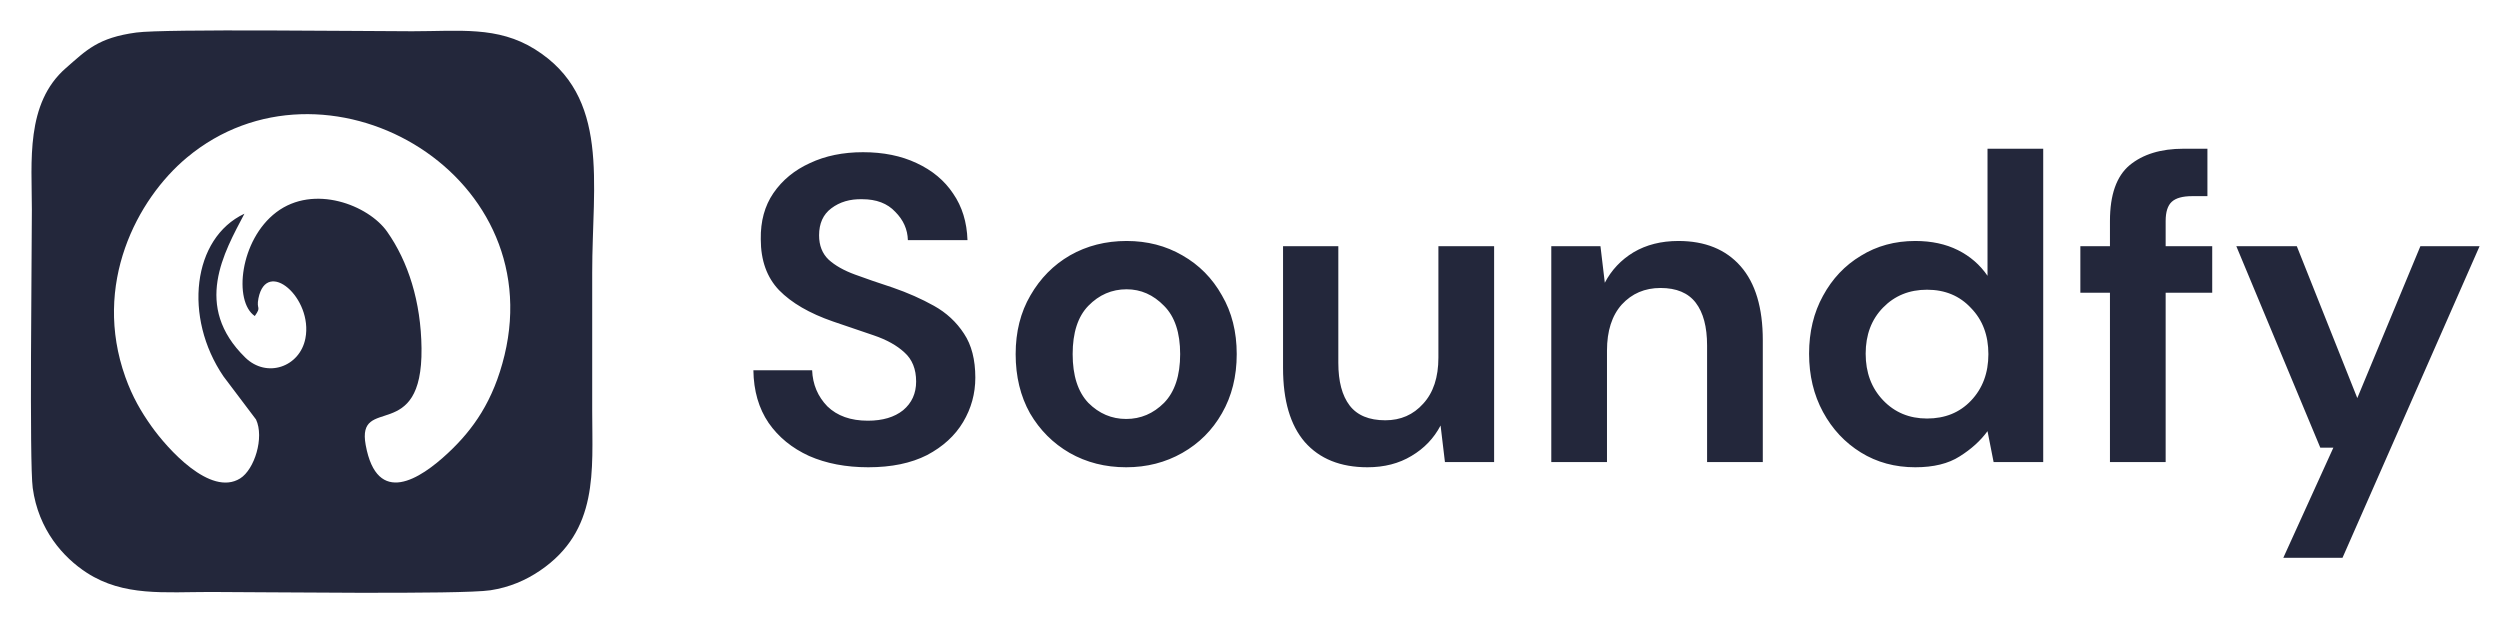 <svg width="161" height="40" viewBox="0 0 161 40" fill="none" xmlns="http://www.w3.org/2000/svg">
<path fill-rule="evenodd" clip-rule="evenodd" d="M15.741 13.763C12.385 15.333 11.806 20.438 14.39 24.236L16.489 27.017C17.029 28.175 16.391 30.234 15.465 30.811C13.552 32.003 10.784 28.901 9.757 27.457C9.092 26.522 8.53 25.564 8.072 24.282C5.941 18.304 8.827 12.821 12.038 10.145C20.849 2.801 35.37 10.939 32.491 22.876C31.777 25.833 30.462 27.673 28.845 29.182C27.062 30.845 24.283 32.668 23.55 28.656C22.949 25.369 27.218 28.652 27.146 22.427C27.111 19.425 26.29 16.85 24.929 14.917C23.731 13.216 20.216 11.835 17.795 13.668C15.441 15.45 15.025 19.415 16.409 20.353C16.864 19.703 16.489 19.975 16.645 19.206C17.173 16.598 20.171 19.187 19.668 21.792C19.311 23.637 17.178 24.376 15.796 23.027C12.41 19.718 14.431 16.261 15.741 13.763ZM8.779 2.095C6.297 2.43 5.563 3.235 4.247 4.38C1.626 6.659 2.053 10.429 2.052 13.502C2.052 16.366 1.886 29.799 2.107 31.423C2.474 34.113 4.067 35.903 5.599 36.892C7.972 38.423 10.594 38.123 13.57 38.123C16.596 38.123 29.733 38.299 31.587 38.013C32.814 37.824 33.859 37.371 34.777 36.748C38.568 34.173 38.139 30.305 38.138 26.475C38.138 23.502 38.14 20.529 38.138 17.556C38.134 11.787 39.319 6.211 34.447 3.171C32.044 1.671 29.583 2.013 26.544 2.013C23.573 2.013 10.608 1.847 8.779 2.095Z" fill="#23273B"/>
<path d="M55.916 30.092C54.478 30.092 53.207 29.849 52.105 29.364C51.002 28.859 50.134 28.149 49.498 27.234C48.863 26.299 48.536 25.169 48.518 23.843H52.301C52.338 24.758 52.665 25.533 53.282 26.169C53.917 26.785 54.786 27.093 55.888 27.093C56.841 27.093 57.598 26.869 58.158 26.421C58.719 25.954 58.999 25.337 58.999 24.571C58.999 23.768 58.747 23.142 58.242 22.694C57.757 22.245 57.103 21.881 56.281 21.601C55.459 21.32 54.581 21.021 53.646 20.704C52.133 20.18 50.974 19.508 50.171 18.686C49.386 17.864 48.994 16.771 48.994 15.407C48.975 14.248 49.246 13.258 49.807 12.436C50.386 11.595 51.171 10.951 52.161 10.502C53.151 10.035 54.291 9.802 55.58 9.802C56.888 9.802 58.037 10.035 59.027 10.502C60.036 10.97 60.821 11.623 61.381 12.464C61.961 13.305 62.269 14.305 62.306 15.463H58.467C58.448 14.772 58.177 14.164 57.654 13.641C57.15 13.099 56.44 12.829 55.524 12.829C54.739 12.81 54.076 13.006 53.534 13.417C53.011 13.809 52.749 14.389 52.749 15.155C52.749 15.809 52.955 16.332 53.366 16.724C53.777 17.098 54.338 17.415 55.048 17.677C55.758 17.939 56.57 18.219 57.486 18.518C58.457 18.854 59.345 19.246 60.148 19.695C60.952 20.143 61.596 20.741 62.082 21.488C62.568 22.217 62.811 23.161 62.811 24.319C62.811 25.347 62.549 26.299 62.026 27.178C61.503 28.056 60.727 28.766 59.7 29.308C58.672 29.831 57.411 30.092 55.916 30.092ZM72.526 30.092C71.181 30.092 69.967 29.784 68.883 29.167C67.818 28.551 66.968 27.701 66.333 26.617C65.716 25.515 65.408 24.244 65.408 22.806C65.408 21.367 65.726 20.106 66.361 19.022C66.996 17.92 67.846 17.06 68.911 16.444C69.995 15.827 71.209 15.519 72.555 15.519C73.881 15.519 75.077 15.827 76.142 16.444C77.225 17.06 78.076 17.92 78.692 19.022C79.327 20.106 79.645 21.367 79.645 22.806C79.645 24.244 79.327 25.515 78.692 26.617C78.076 27.701 77.225 28.551 76.142 29.167C75.058 29.784 73.853 30.092 72.526 30.092ZM72.526 26.981C73.461 26.981 74.273 26.636 74.965 25.944C75.656 25.235 76.002 24.188 76.002 22.806C76.002 21.423 75.656 20.386 74.965 19.695C74.273 18.985 73.47 18.63 72.555 18.63C71.602 18.63 70.78 18.985 70.088 19.695C69.416 20.386 69.079 21.423 69.079 22.806C69.079 24.188 69.416 25.235 70.088 25.944C70.78 26.636 71.592 26.981 72.526 26.981ZM88.065 30.092C86.328 30.092 84.982 29.55 84.029 28.467C83.095 27.383 82.628 25.795 82.628 23.702V15.855H86.188V23.366C86.188 24.562 86.43 25.477 86.916 26.113C87.402 26.748 88.168 27.066 89.214 27.066C90.204 27.066 91.017 26.71 91.652 26C92.306 25.291 92.633 24.3 92.633 23.03V15.855H96.221V29.756H93.054L92.773 27.402C92.344 28.224 91.718 28.878 90.896 29.364C90.092 29.849 89.149 30.092 88.065 30.092ZM99.903 29.756V15.855H103.07L103.35 18.209C103.78 17.387 104.397 16.733 105.2 16.248C106.022 15.762 106.984 15.519 108.087 15.519C109.805 15.519 111.141 16.061 112.094 17.144C113.047 18.228 113.524 19.816 113.524 21.909V29.756H109.936V22.245C109.936 21.049 109.693 20.134 109.208 19.499C108.722 18.863 107.965 18.546 106.938 18.546C105.929 18.546 105.097 18.901 104.443 19.611C103.808 20.321 103.49 21.311 103.49 22.581V29.756H99.903ZM123.344 30.092C122.036 30.092 120.868 29.775 119.84 29.139C118.813 28.504 118 27.635 117.402 26.533C116.804 25.431 116.505 24.179 116.505 22.778C116.505 21.376 116.804 20.134 117.402 19.05C118 17.948 118.813 17.088 119.84 16.472C120.868 15.837 122.036 15.519 123.344 15.519C124.39 15.519 125.305 15.715 126.09 16.108C126.875 16.5 127.51 17.051 127.996 17.761V9.578H131.583V29.756H128.388L127.996 27.766C127.547 28.383 126.95 28.924 126.202 29.392C125.474 29.859 124.521 30.092 123.344 30.092ZM124.1 26.953C125.259 26.953 126.202 26.57 126.931 25.804C127.678 25.02 128.052 24.02 128.052 22.806C128.052 21.591 127.678 20.601 126.931 19.835C126.202 19.05 125.259 18.658 124.1 18.658C122.961 18.658 122.017 19.041 121.27 19.807C120.522 20.573 120.149 21.563 120.149 22.778C120.149 23.992 120.522 24.992 121.27 25.776C122.017 26.561 122.961 26.953 124.1 26.953ZM135.881 29.756V18.854H133.975V15.855H135.881V14.23C135.881 12.548 136.301 11.352 137.142 10.643C138.001 9.933 139.16 9.578 140.617 9.578H142.158V12.632H141.178C140.561 12.632 140.122 12.754 139.86 12.997C139.599 13.239 139.468 13.651 139.468 14.23V15.855H142.467V18.854H139.468V29.756H135.881ZM147.045 35.922L150.268 28.831H149.428L144.019 15.855H147.914L151.81 25.636L155.873 15.855H159.685L150.857 35.922H147.045Z" fill="#23273B"/>
</svg>
